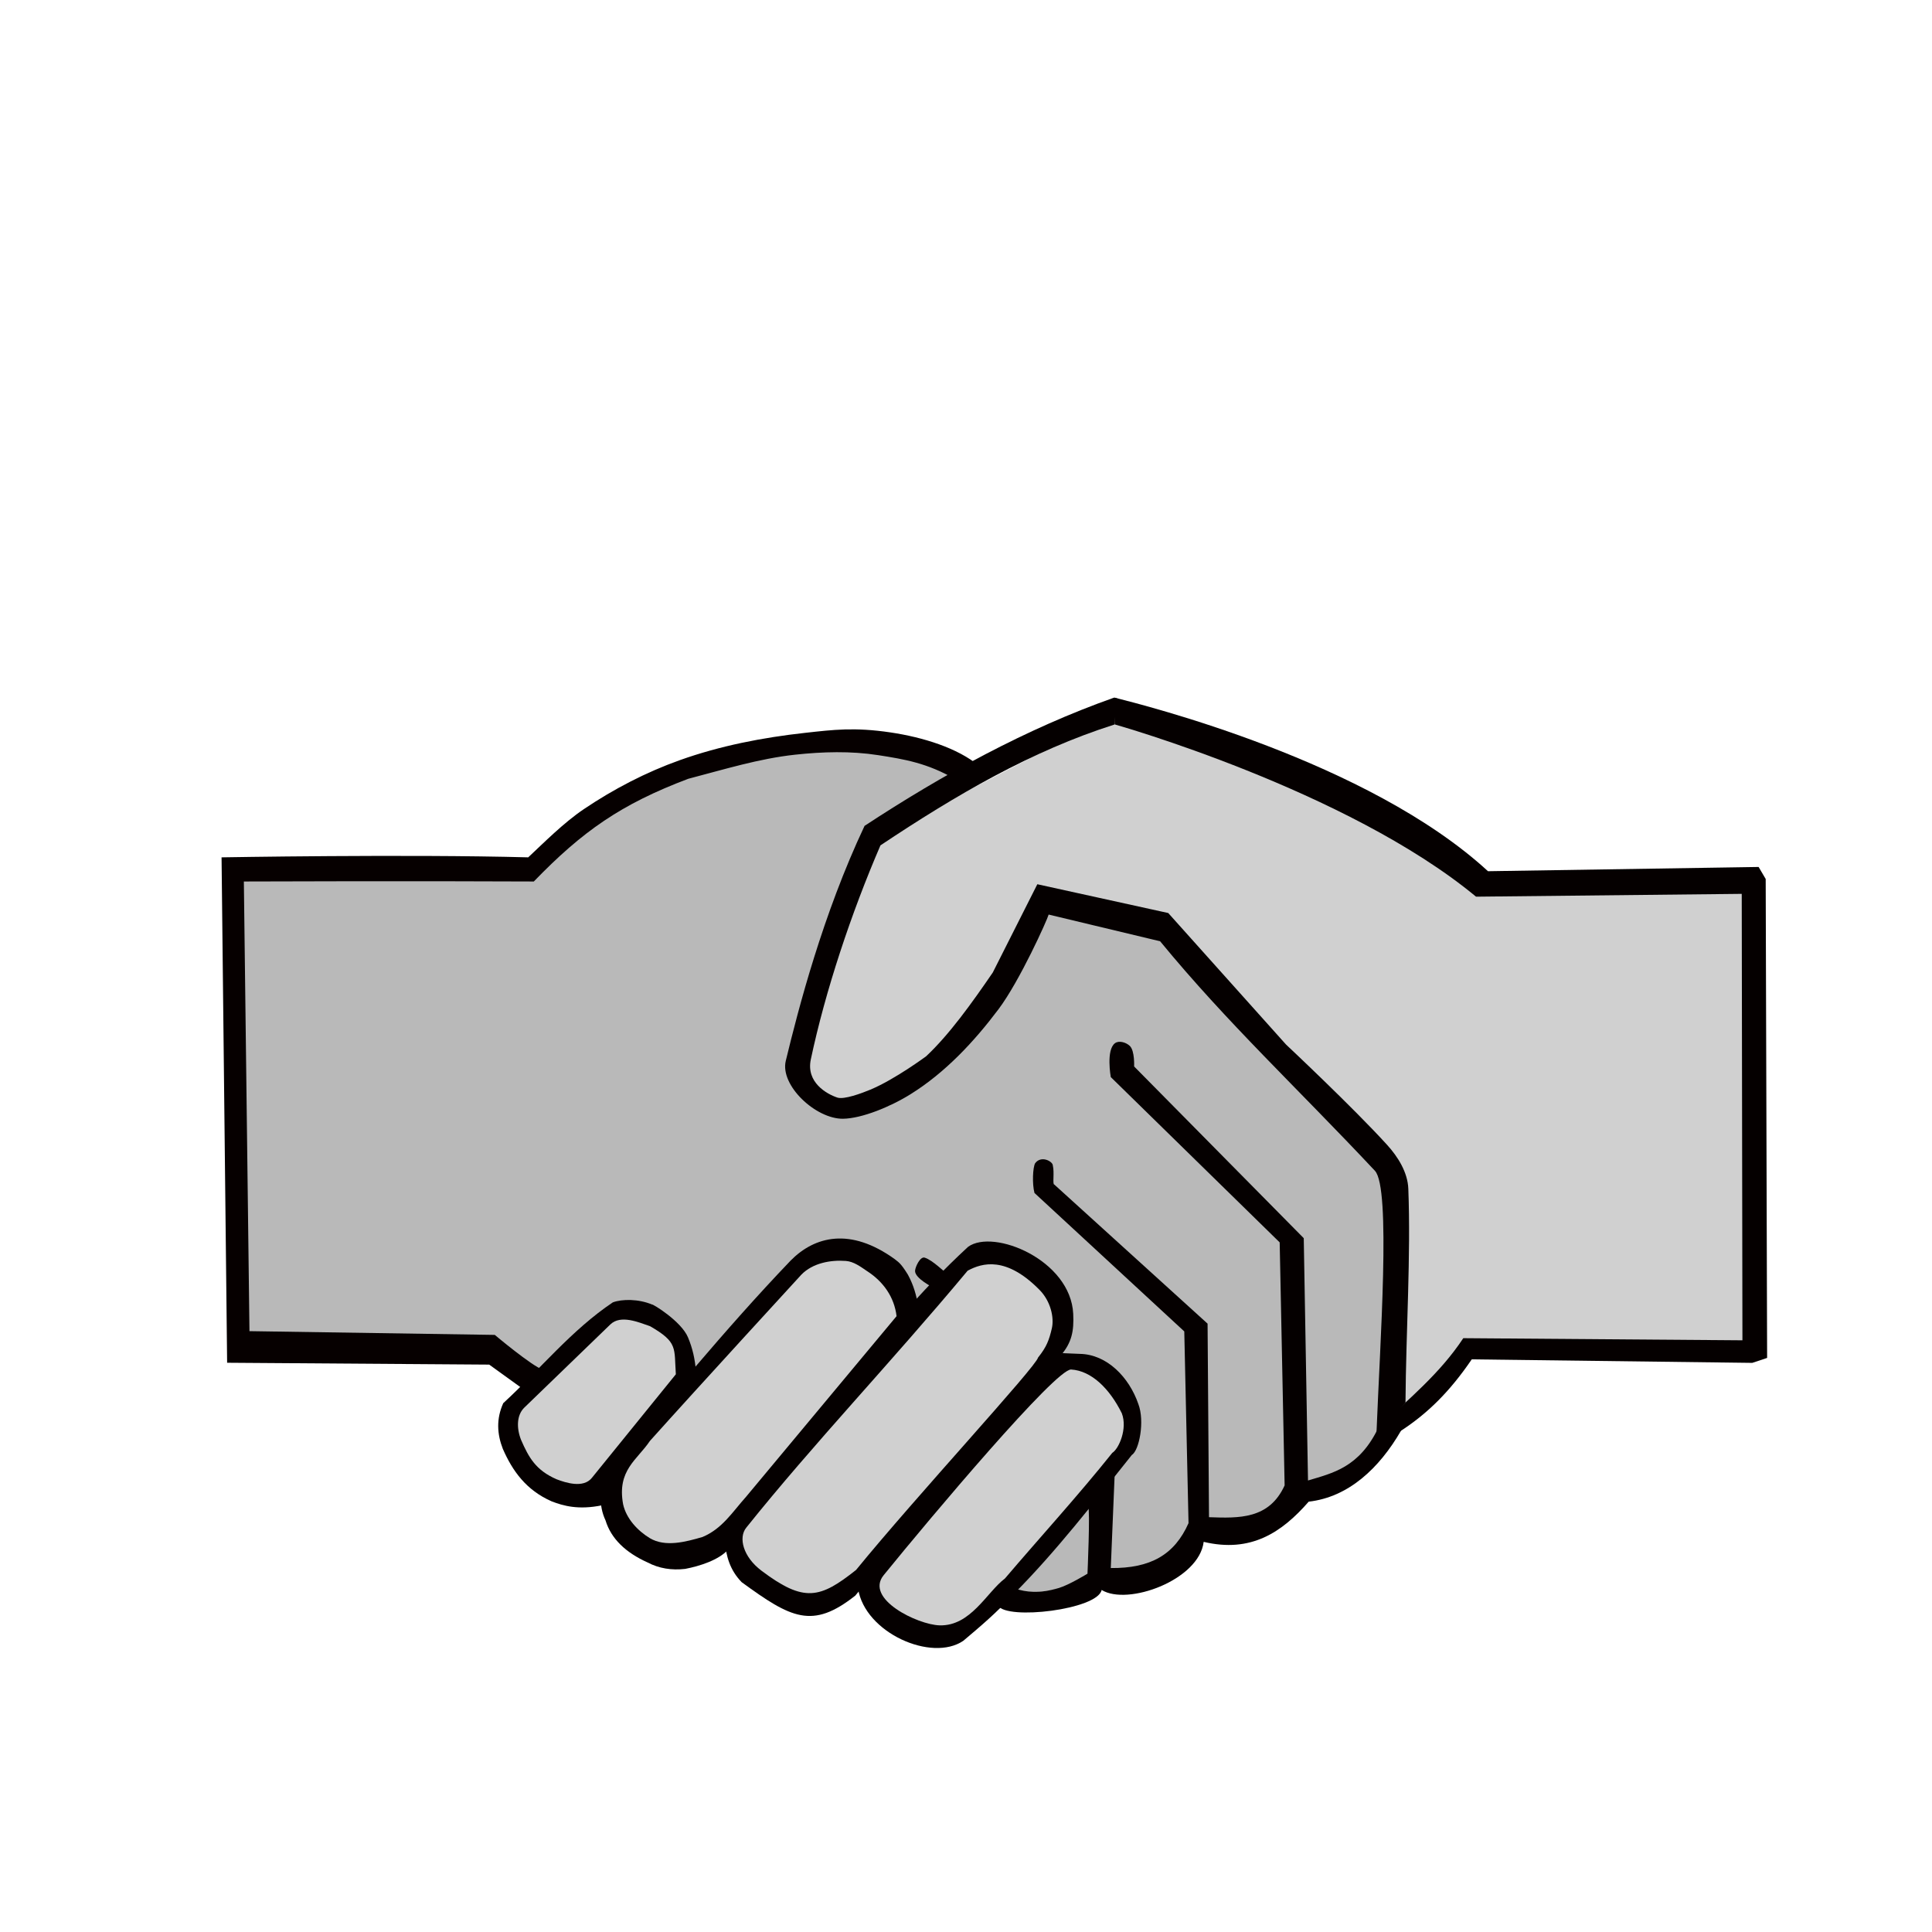 <?xml version="1.0" encoding="UTF-8" standalone="no"?>
<!-- Created with Inkscape (http://www.inkscape.org/) -->

<svg
   xmlns:dc="http://purl.org/dc/elements/1.1/"
   xmlns:cc="http://creativecommons.org/ns#"
   xmlns:rdf="http://www.w3.org/1999/02/22-rdf-syntax-ns#"
   xmlns:svg="http://www.w3.org/2000/svg"
   xmlns="http://www.w3.org/2000/svg"
   xmlns:sodipodi="http://sodipodi.sourceforge.net/DTD/sodipodi-0.dtd"
   xmlns:inkscape="http://www.inkscape.org/namespaces/inkscape"
   id="svg2"
   version="1.1"
   inkscape:version="0.48+devel r"
   width="50"
   height="50"
   viewBox="0 0 50 50"
   sodipodi:docname="collaboration.svg">
  <defs
     id="defs6" />
  <sodipodi:namedview
     pagecolor="#ffffff"
     bordercolor="#666666"
     borderopacity="1"
     objecttolerance="10"
     gridtolerance="10"
     guidetolerance="10"
     inkscape:pageopacity="0"
     inkscape:pageshadow="2"
     inkscape:window-width="1855"
     inkscape:window-height="1056"
     id="namedview4"
     showgrid="false"
     inkscape:zoom="6.052834"
     inkscape:cx="-3.7530511"
     inkscape:cy="34"
     inkscape:window-x="65"
     inkscape:window-y="24"
     inkscape:window-maximized="1"
     inkscape:current-layer="svg2"
     showguides="true"
     showborder="true" />
  <path
     style="fill:#d0d0d0;fill-opacity:1;fill-rule:evenodd;stroke:none;stroke-width:1px;stroke-linecap:butt;stroke-linejoin:miter;stroke-opacity:1"
     d="m 38.579,22.931 c -0.259,-0.222 -9.319,-4.658 -9.467,-4.584 -0.148,0.074 -6.398,3.327 -6.398,3.327 L 20.606,27.922 c 0.434,0.795 1.252,0.564 1.96,0.628 0.297,0.528 4.713,-4.604 4.438,-5.397 -0.121,-0.349 2.922,0.665 3.254,1.072 0.333,0.407 5.806,5.767 5.843,5.915 0.037,0.148 0.037,6.47 0.037,6.47 0,0 1.627,-1.775 2.034,-1.627 0.407,0.148 7.211,-0.037 7.211,-0.037 0,0 0.111,-12.126 -0.037,-12.126 -0.148,0 -6.768,0.111 -6.768,0.111 z"
     id="path4203"
     inkscape:connector-curvature="0"
     sodipodi:nodetypes="cscccssscscsc" />
  <path
     style="fill:#b9b9b9;fill-opacity:1;fill-rule:evenodd;stroke:none;stroke-width:1px;stroke-linecap:butt;stroke-linejoin:miter;stroke-opacity:1"
     d="m 6.036,22.672 c 0.148,0.222 0.148,12.089 0.148,12.089 l 6.62,0.222 12.722,6.137 c 2.212,0.82 9.854,-2.927 10.688,-4.362 0,0 -0.37,-6.285 -0.259,-6.433 0.111,-0.148 -5.658,-6.026 -5.658,-6.026 0,0 -3.433,-1.211 -3.365,-1.035 0.196,0.511 -3.401,5.354 -3.661,4.991 0,0 -2.626,0.555 -2.626,-0.111 0,-0.665 1.664,-5.915 1.812,-6.211 0.148,-0.296 2.774,-1.848 2.774,-1.848 -1.803,-0.595 -3.733,-0.808 -5.732,-0.813 -1.796,0.383 -3.595,0.687 -5.584,3.179 z"
     id="path4199"
     inkscape:connector-curvature="0"
     sodipodi:nodetypes="cccccscscsscccc" />
  <path
     style="fill:#060000;fill-opacity:1;fill-rule:evenodd;stroke:none;stroke-width:1px;stroke-linecap:butt;stroke-linejoin:miter;stroke-opacity:1"
     d="m 5.734,22.188 0.144,13.08 6.783,0.048 0.866,0.625 c 0,0 0.812,-0.397 0.523,-0.493 -0.289,-0.096 -1.245,-0.901 -1.245,-0.901 L 6.456,34.45 6.311,22.813 c 0,0 4.4,-0.016 7.504,0 1.255,-1.297 2.255,-2.001 3.997,-2.658 0.932,-0.243 1.827,-0.522 2.767,-0.624 0.711,-0.077 1.44,-0.098 2.147,0.012 0.689,0.107 1.275,0.206 1.996,0.623 0.111,0.064 0.811,-0.184 0.618,-0.344 -0.557,-0.465 -1.457,-0.743 -2.294,-0.867 -0.937,-0.139 -1.477,-0.07 -2.209,0.011 -1.1,0.121 -2.202,0.335 -3.244,0.707 -0.874,0.312 -1.71,0.746 -2.48,1.265 -0.528,0.356 -1.035,0.869 -1.443,1.25 -3.152,-0.085 -7.937,0 -7.937,1e-6 z"
     id="path3339"
     inkscape:connector-curvature="0"
     sodipodi:nodetypes="ccccscccccaasssaaacc" />
  <path
     style="fill:none;fill-rule:evenodd;stroke:#000000;stroke-width:0.133px;stroke-linecap:butt;stroke-linejoin:miter;stroke-opacity:0"
     d="m 28.765,18.764 c -0.037,-0.185 -5.866,2.859 -5.966,3.049 -0.094,0.179 -1.839,5.381 -1.839,5.381 l 0.135,0.964 c 0.688,0.292 1.376,0.05 2.063,-0.247 0.839,-0.544 1.59,-1.393 2.31,-2.354 l 1.301,-2.668 3.633,0.942 5.607,6.009 c 0.069,0 0.512,1.323 0.426,1.547 -0.081,0.21 -0.157,4.91 -0.157,4.91 l 1.66,-1.614 c 0,0 7.087,0.269 7.155,0.157 0.067,-0.112 0,-11.636 0,-11.636 0,0 -6.793,0.179 -6.908,0 -0.415,-0.644 -8.675,-4.812 -9.42,-4.439 z"
     id="path4143"
     inkscape:connector-curvature="0"
     sodipodi:nodetypes="cscccccccsccscsc" />
  <path
     style="fill:#050000;fill-opacity:1;fill-rule:evenodd;stroke:none;stroke-width:1px;stroke-linecap:butt;stroke-linejoin:miter;stroke-opacity:1"
     d="m 15.863,33.703 c -1.07,0.716 -1.893,1.741 -2.839,2.611 -0.185,0.409 -0.159,0.801 -0.011,1.182 0.249,0.569 0.601,1.068 1.266,1.36 0.299,0.114 0.684,0.227 1.302,0.101 l 2.433,-3.448 c -0.029,-0.35 -0.091,-0.615 -0.209,-0.899 -0.175,-0.418 -0.917,-0.869 -0.93,-0.849 -0.351,-0.148 -0.776,-0.144 -1.012,-0.057 z"
     id="path4156"
     inkscape:connector-curvature="0"
     sodipodi:nodetypes="ccccccscc" />
  <path
     style="fill:#050000;fill-opacity:1;fill-rule:evenodd;stroke:none;stroke-width:1px;stroke-linecap:butt;stroke-linejoin:miter;stroke-opacity:1"
     d="m 23.162,32.591 c -1.162,-0.842 -2.084,-0.591 -2.699,0.031 -1.732,1.81 -3.284,3.728 -4.886,5.617 -0.022,0.356 -0.096,0.7 0.094,1.109 0.147,0.478 0.523,0.833 1.088,1.088 0.296,0.155 0.621,0.208 0.973,0.167 0.381,-0.073 0.867,-0.23 1.11,-0.496 l 4.917,-6.344 c -0.049,-0.239 -0.103,-0.48 -0.262,-0.774 -0.19,-0.309 -0.251,-0.328 -0.335,-0.397 z"
     id="path4158"
     inkscape:connector-curvature="0"
     sodipodi:nodetypes="cccccccccc" />
  <path
     style="fill:#050000;fill-opacity:1;fill-rule:evenodd;stroke:none;stroke-width:1px;stroke-linecap:butt;stroke-linejoin:miter;stroke-opacity:1"
     d="m 25.055,32.267 c -2.491,2.295 -4.199,5.083 -6.298,7.625 0.036,0.374 0.127,0.737 0.439,1.056 1.277,0.931 1.829,1.226 2.94,0.345 1.744,-2.141 5.269,-5.954 5.328,-6.228 0.27,-0.322 0.333,-0.611 0.311,-1.062 -0.067,-1.397 -2.065,-2.212 -2.72,-1.736 z"
     id="path4179"
     inkscape:connector-curvature="0"
     sodipodi:nodetypes="cccccsc" />
  <path
     style="fill:#050000;fill-opacity:1;fill-rule:evenodd;stroke:none;stroke-width:1px;stroke-linecap:butt;stroke-linejoin:miter;stroke-opacity:1"
     d="m 27.489,35.019 -5.282,6.097 c 0.179,1.144 1.906,1.905 2.723,1.348 0.423,-0.358 0.841,-0.704 1.318,-1.224 1.092,-1.099 2.059,-2.354 3.045,-3.587 0.189,-0.115 0.338,-0.872 0.167,-1.318 -0.236,-0.687 -0.809,-1.286 -1.517,-1.297 z"
     id="path4181"
     inkscape:connector-curvature="0"
     sodipodi:nodetypes="ccccccsc" />
  <path
     style="fill:#050000;fill-opacity:1;fill-rule:evenodd;stroke:none;stroke-width:1px;stroke-linecap:butt;stroke-linejoin:miter;stroke-opacity:1"
     d="m 28.831,18.055 c -2.277,0.805 -4.421,1.982 -6.456,3.318 -1.082,2.293 -1.714,4.738 -2.039,6.081 -0.155,0.638 0.779,1.508 1.481,1.499 0.485,-0.006 1.228,-0.309 1.756,-0.64 0.892,-0.558 1.636,-1.353 2.268,-2.194 0.555,-0.739 1.267,-2.326 1.298,-2.45 l 2.885,0.691 c 1.725,2.101 3.555,3.802 5.559,5.94 0.419,0.447 0.13,4.459 0.041,6.769 l 0.75,-0.768 c 0.013,-1.858 0.141,-3.792 0.073,-5.539 -0.016,-0.419 -0.266,-0.823 -0.549,-1.133 -0.88,-0.969 -2.615,-2.596 -2.615,-2.596 L 30.234,23.629 26.846,22.884 25.693,25.169 c -0.548,0.8 -1.127,1.607 -1.723,2.166 0,0 -0.81,0.6 -1.445,0.865 -0.227,0.095 -0.683,0.263 -0.855,0.205 -0.274,-0.092 -0.813,-0.391 -0.686,-0.988 0.377,-1.779 1.046,-3.786 1.802,-5.539 1.957,-1.306 3.915,-2.448 6.053,-3.126 l 0.073,-0.676 z"
     id="path4183"
     inkscape:connector-curvature="0"
     sodipodi:nodetypes="ccssaaccsccsscccccssscccc" />
  <path
     style="fill:#050000;fill-opacity:1;fill-rule:evenodd;stroke:none;stroke-width:1px;stroke-linecap:butt;stroke-linejoin:miter;stroke-opacity:1"
     d="m 28.841,18.054 0.004,0.693 c 0,0 6.01,1.692 9.355,4.459 l 6.876,-0.073 0.018,11.554 -7.224,-0.055 c -0.612,0.926 -1.422,1.576 -2.176,2.303 l 0.539,0.109 c 0.719,-0.464 1.293,-1.038 1.856,-1.864 l 7.26,0.091 0.384,-0.128 -0.037,-12.395 -0.183,-0.311 -7.004,0.11 c -3.105,-2.854 -8.889,-4.295 -9.67,-4.494 z"
     id="path4185"
     inkscape:connector-curvature="0"
     sodipodi:nodetypes="ccccccccccccccc" />
  <path
     style="fill:#050000;fill-opacity:1;fill-rule:evenodd;stroke:none;stroke-width:1px;stroke-linecap:butt;stroke-linejoin:miter;stroke-opacity:1"
     d="m 29.351,27.6 c 0,0 0.019,-0.404 -0.11,-0.53 -0.093,-0.091 -0.279,-0.15 -0.384,-0.073 -0.238,0.173 -0.11,0.878 -0.11,0.878 l 4.371,4.278 0.128,6.289 c -0.399,0.876 -1.177,0.851 -1.957,0.823 l -0.037,-5.009 -3.968,-3.601 c -0.05,0 0.008,-0.31 -0.037,-0.494 0,-0.101 -0.299,-0.27 -0.458,-0.056 -0.06,0.108 -0.08,0.527 -0.017,0.769 l 3.877,3.583 0.11,4.962 c -0.364,0.821 -0.986,1.171 -2.012,1.162 l 0.11,-2.651 c 0,0 -0.75,0.969 -0.695,1.06 0.055,0.091 -0.018,1.737 -0.018,1.737 0,0 -0.472,0.289 -0.734,0.368 -1.032,0.309 -1.353,-0.174 -1.993,-0.274 l 0.412,0.731 c 0.217,0.384 2.58,0.106 2.681,-0.404 0.676,0.417 2.522,-0.257 2.641,-1.245 1.22,0.292 2.022,-0.242 2.718,-1.04 1.028,-0.117 1.824,-0.86 2.39,-1.838 -0.12,-0.144 -0.123,-0.334 -0.587,-0.076 -0.496,1.033 -1.184,1.174 -1.821,1.366 l -0.11,-6.271 z"
     id="path4187"
     inkscape:connector-curvature="0"
     sodipodi:nodetypes="caacccccccccccccccscscccccccc" />
  <path
     style="fill:#050000;fill-opacity:1;fill-rule:evenodd;stroke:none;stroke-width:1px;stroke-linecap:butt;stroke-linejoin:miter;stroke-opacity:1"
     d="m 24.468,32.92 c 0,0.032 -0.331,-0.313 -0.54,-0.373 -0.112,-0.032 -0.237,0.23 -0.246,0.337 -0.016,0.198 0.473,0.439 0.473,0.439 l 0.423,-0.073 z"
     id="path4189"
     inkscape:connector-curvature="0"
     sodipodi:nodetypes="cssccc" />
  <path
     sodipodi:nodetypes="ssccsccs"
     inkscape:connector-curvature="0"
     id="path4191"
     d="m 15.794,34.278 -2.223,2.149 c -0.201,0.194 -0.207,0.529 -0.086,0.837 0.201,0.459 0.381,0.784 0.918,1.019 0.241,0.092 0.693,0.237 0.913,-0.034 l 2.175,-2.683 c -0.047,-0.682 0.06,-0.825 -0.667,-1.244 -0.296,-0.101 -0.76,-0.305 -1.029,-0.045 z"
     style="fill:#d0d0d0;fill-opacity:1;fill-rule:evenodd;stroke:none;stroke-width:1px;stroke-linecap:butt;stroke-linejoin:miter;stroke-opacity:1" />
  <path
     style="fill:#d0d0d0;fill-opacity:1;fill-rule:evenodd;stroke:none;stroke-width:1px;stroke-linecap:butt;stroke-linejoin:miter;stroke-opacity:1"
     d="m 21.891,32.633 c -0.399,-0.03 -0.857,0.055 -1.149,0.352 0,0 -2.661,2.899 -3.923,4.307 -0.328,0.491 -0.855,0.754 -0.693,1.638 0.082,0.371 0.373,0.684 0.694,0.879 0.398,0.235 0.92,0.097 1.361,-0.032 0.51,-0.213 0.771,-0.643 1.124,-1.037 l 3.898,-4.678 c -0.059,-0.495 -0.345,-0.897 -0.764,-1.166 -0.168,-0.114 -0.346,-0.248 -0.548,-0.263 z"
     id="path4193"
     inkscape:connector-curvature="0"
     sodipodi:nodetypes="acccccccca" />
  <path
     sodipodi:nodetypes="csscccsc"
     inkscape:connector-curvature="0"
     id="path4195"
     d="m 25.042,32.886 c -1.995,2.393 -3.981,4.467 -5.73,6.651 -0.206,0.257 -0.082,0.753 0.394,1.112 1.106,0.834 1.517,0.72 2.449,-0.019 1.53,-1.878 4.658,-5.256 4.71,-5.497 0.221,-0.275 0.286,-0.451 0.358,-0.761 0.061,-0.275 -0.031,-0.697 -0.321,-0.991 -0.861,-0.872 -1.478,-0.702 -1.86,-0.495 z"
     style="fill:#d0d0d0;fill-opacity:1;fill-rule:evenodd;stroke:none;stroke-width:1px;stroke-linecap:butt;stroke-linejoin:miter;stroke-opacity:1" />
  <path
     sodipodi:nodetypes="sscccss"
     inkscape:connector-curvature="0"
     id="path4197"
     d="m 22.869,40.766 c -0.498,0.613 0.879,1.282 1.448,1.298 0.808,0.023 1.222,-0.861 1.69,-1.212 0.896,-1.053 1.899,-2.15 2.779,-3.252 0.168,-0.103 0.399,-0.624 0.247,-1.023 -0.315,-0.639 -0.788,-1.103 -1.312,-1.134 -0.395,-0.023 -3.623,3.809 -4.851,5.322 z"
     style="fill:#d0d0d0;fill-opacity:1;fill-rule:evenodd;stroke:none;stroke-width:1px;stroke-linecap:butt;stroke-linejoin:miter;stroke-opacity:1" />
  <path
     style="fill:#000000;fill-opacity:0;fill-rule:evenodd;stroke:none;stroke-width:1px;stroke-linecap:butt;stroke-linejoin:miter;stroke-opacity:1"
     d="m 28.779,18.236 c 0,0 -5.843,3.216 -5.954,3.364 -0.111,0.148 -2.219,5.693 -2.219,5.693 l 1.109,1.553 5.325,-5.619 3.106,0.998 5.991,6.026 -0.185,6.617 c 0,0 1.738,-1.848 1.886,-1.775 0.148,0.074 7.581,0.037 7.581,0.037 l -0.111,-12.2 -6.989,0.148 z"
     id="path4201"
     inkscape:connector-curvature="0" />
</svg>
